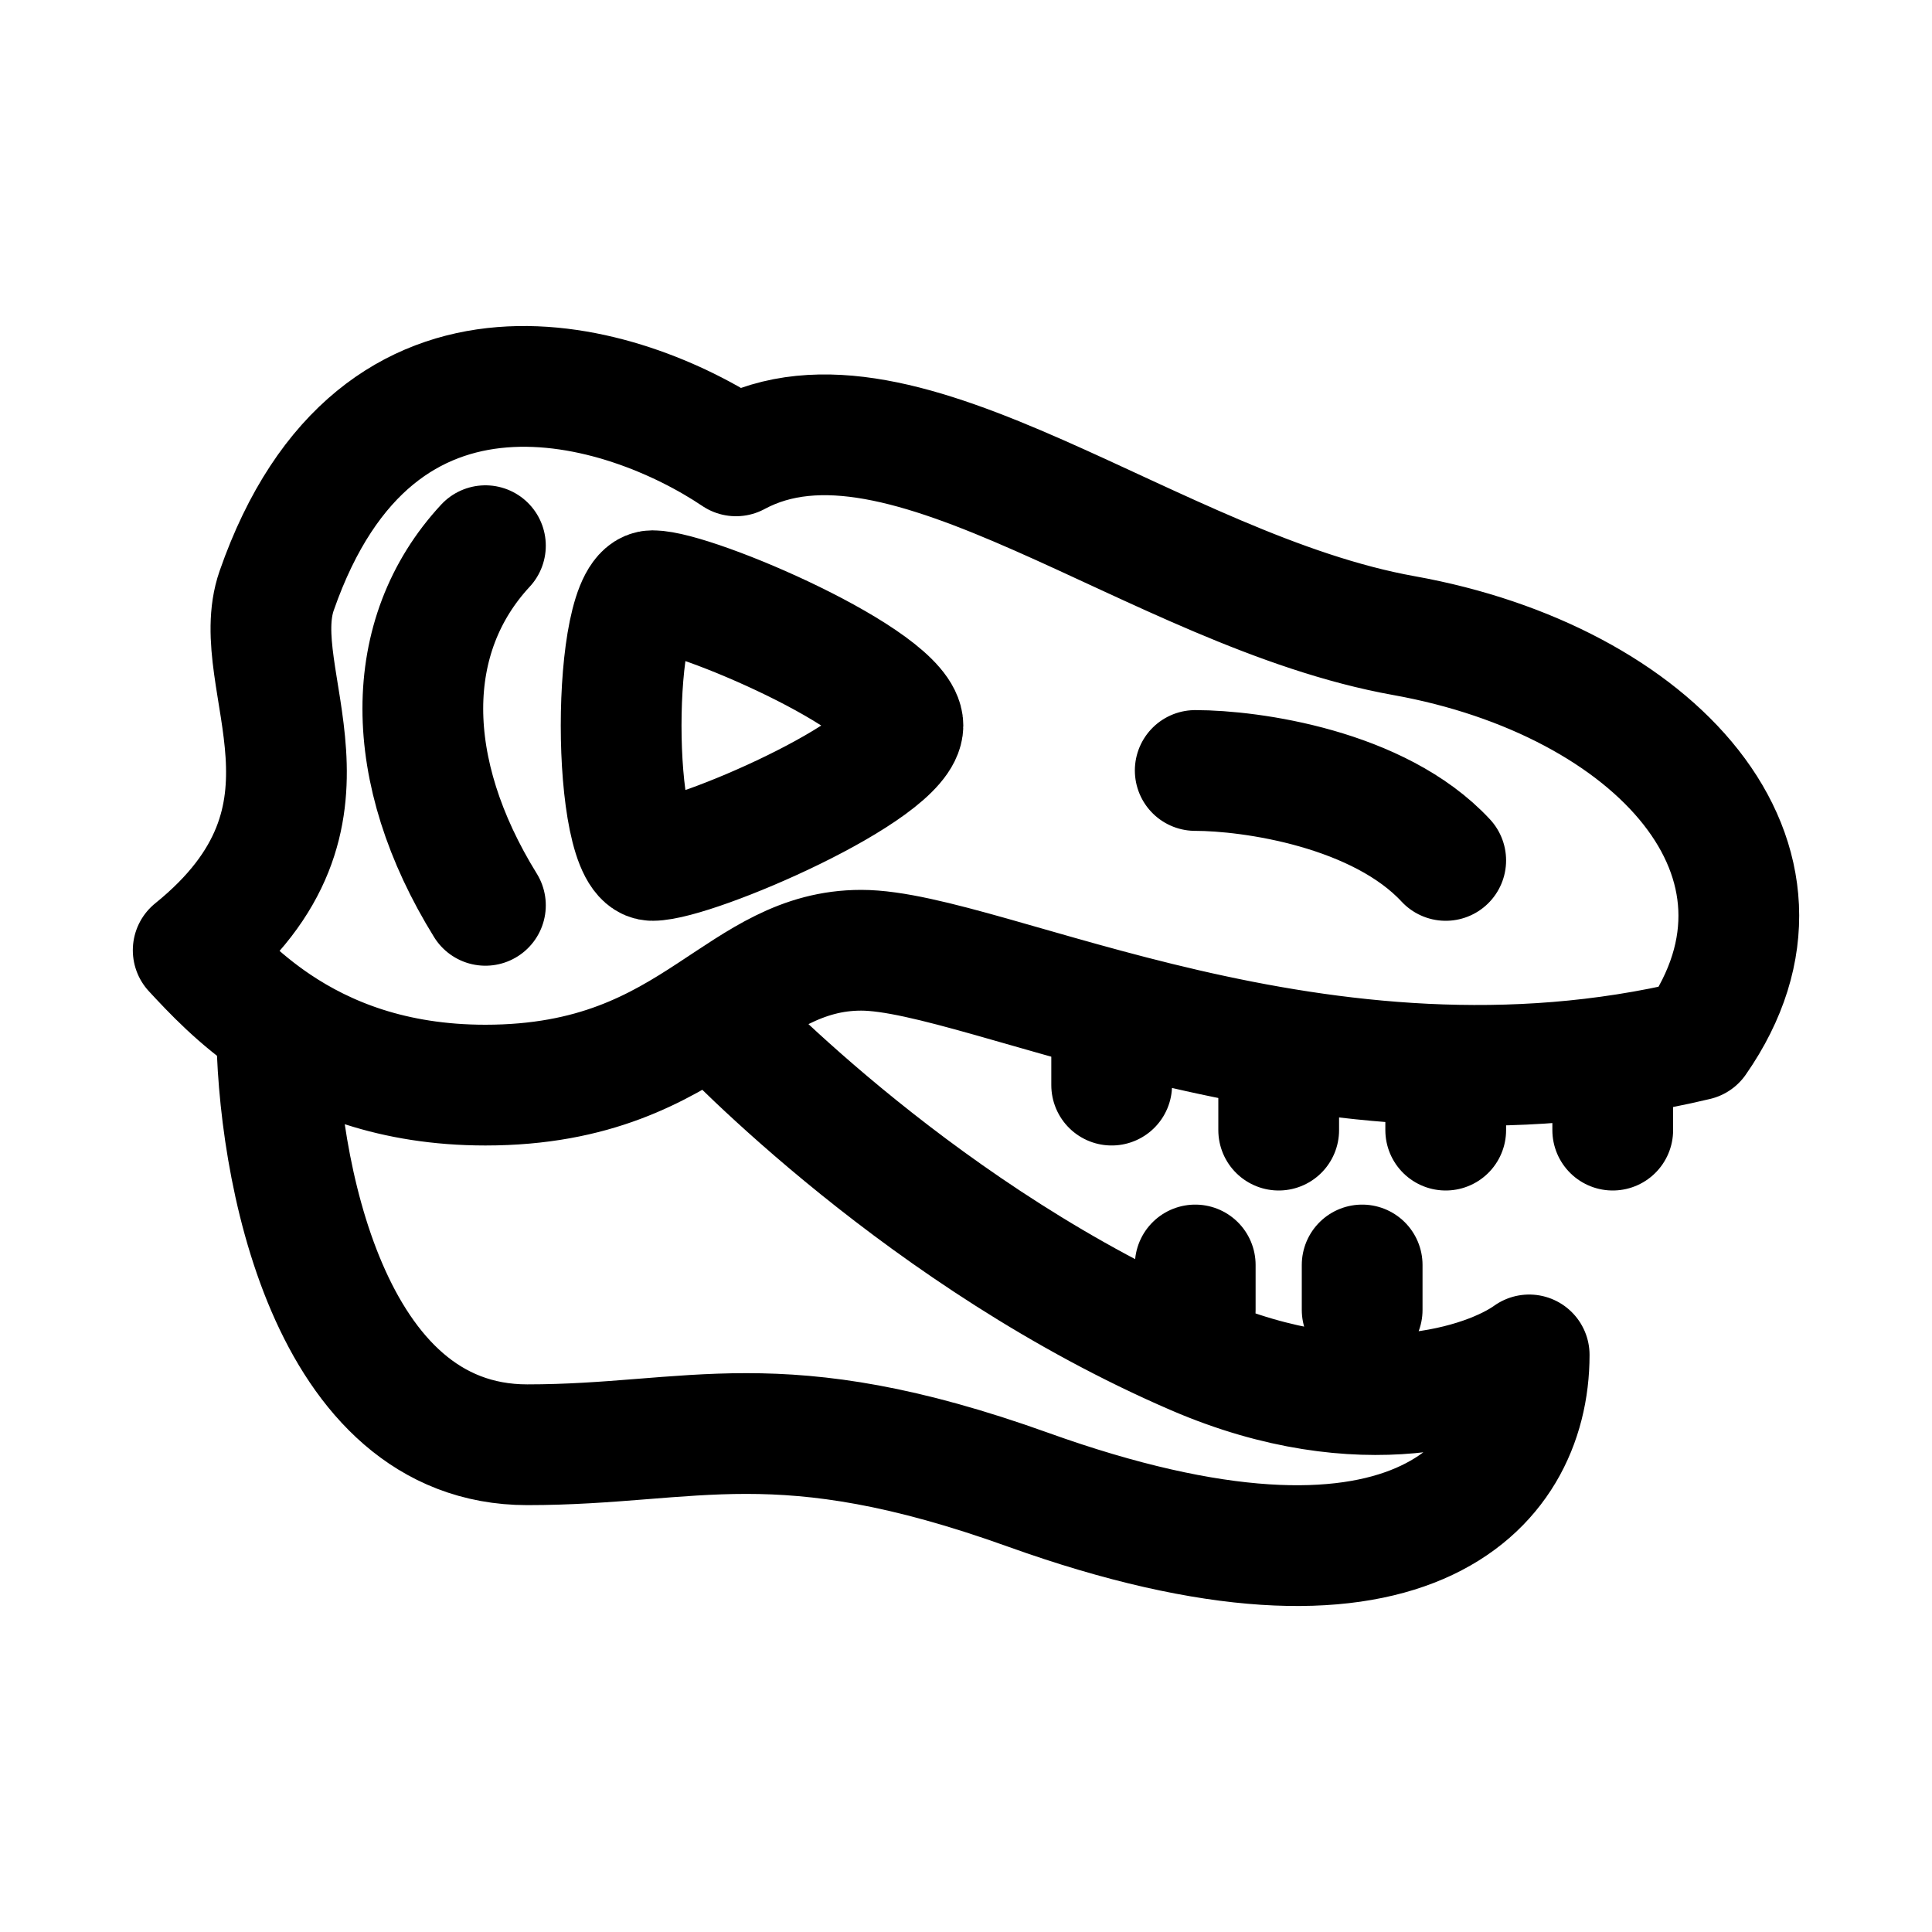 <svg width="20" height="20" viewBox="0 0 20 20" fill="none" xmlns="http://www.w3.org/2000/svg">
<path d="M11.508 10.768V11.233M13.237 11.233V11.699M14.966 11.233V11.699M16.695 11.233V11.699M12.373 13.56V13.095M14.101 13.56V13.095M5.025 5.649C4.161 6.58 4.161 7.976 5.025 9.372M12.373 7.976C12.949 7.976 14.274 8.162 14.966 8.907M2.864 10.607C2.467 10.34 2.191 10.043 2 9.837C3.729 8.441 2.54 7.045 2.864 6.115C3.902 3.136 6.466 3.943 7.619 4.719C9.347 3.788 11.941 6.115 14.534 6.58C17.127 7.045 18.856 8.907 17.559 10.768C13.669 11.699 10.212 9.837 8.915 9.837C8.295 9.837 7.873 10.157 7.364 10.49M2.864 10.607C3.366 10.944 4.061 11.233 5.025 11.233C6.153 11.233 6.81 10.854 7.364 10.49M2.864 10.607C2.864 12.057 3.383 14.956 5.458 14.956C7.186 14.956 8.051 14.491 10.644 15.422C14.534 16.818 15.83 15.422 15.83 14.026C15.398 14.336 14.101 14.77 12.373 14.026C9.583 12.824 7.542 10.677 7.364 10.49M6.754 6.115C7.186 6.115 9.347 7.045 9.347 7.511C9.347 7.976 7.186 8.907 6.754 8.907C6.322 8.907 6.322 6.115 6.754 6.115Z" stroke="black" stroke-width="1.25" stroke-linecap="round" stroke-linejoin="round"/>
</svg>
